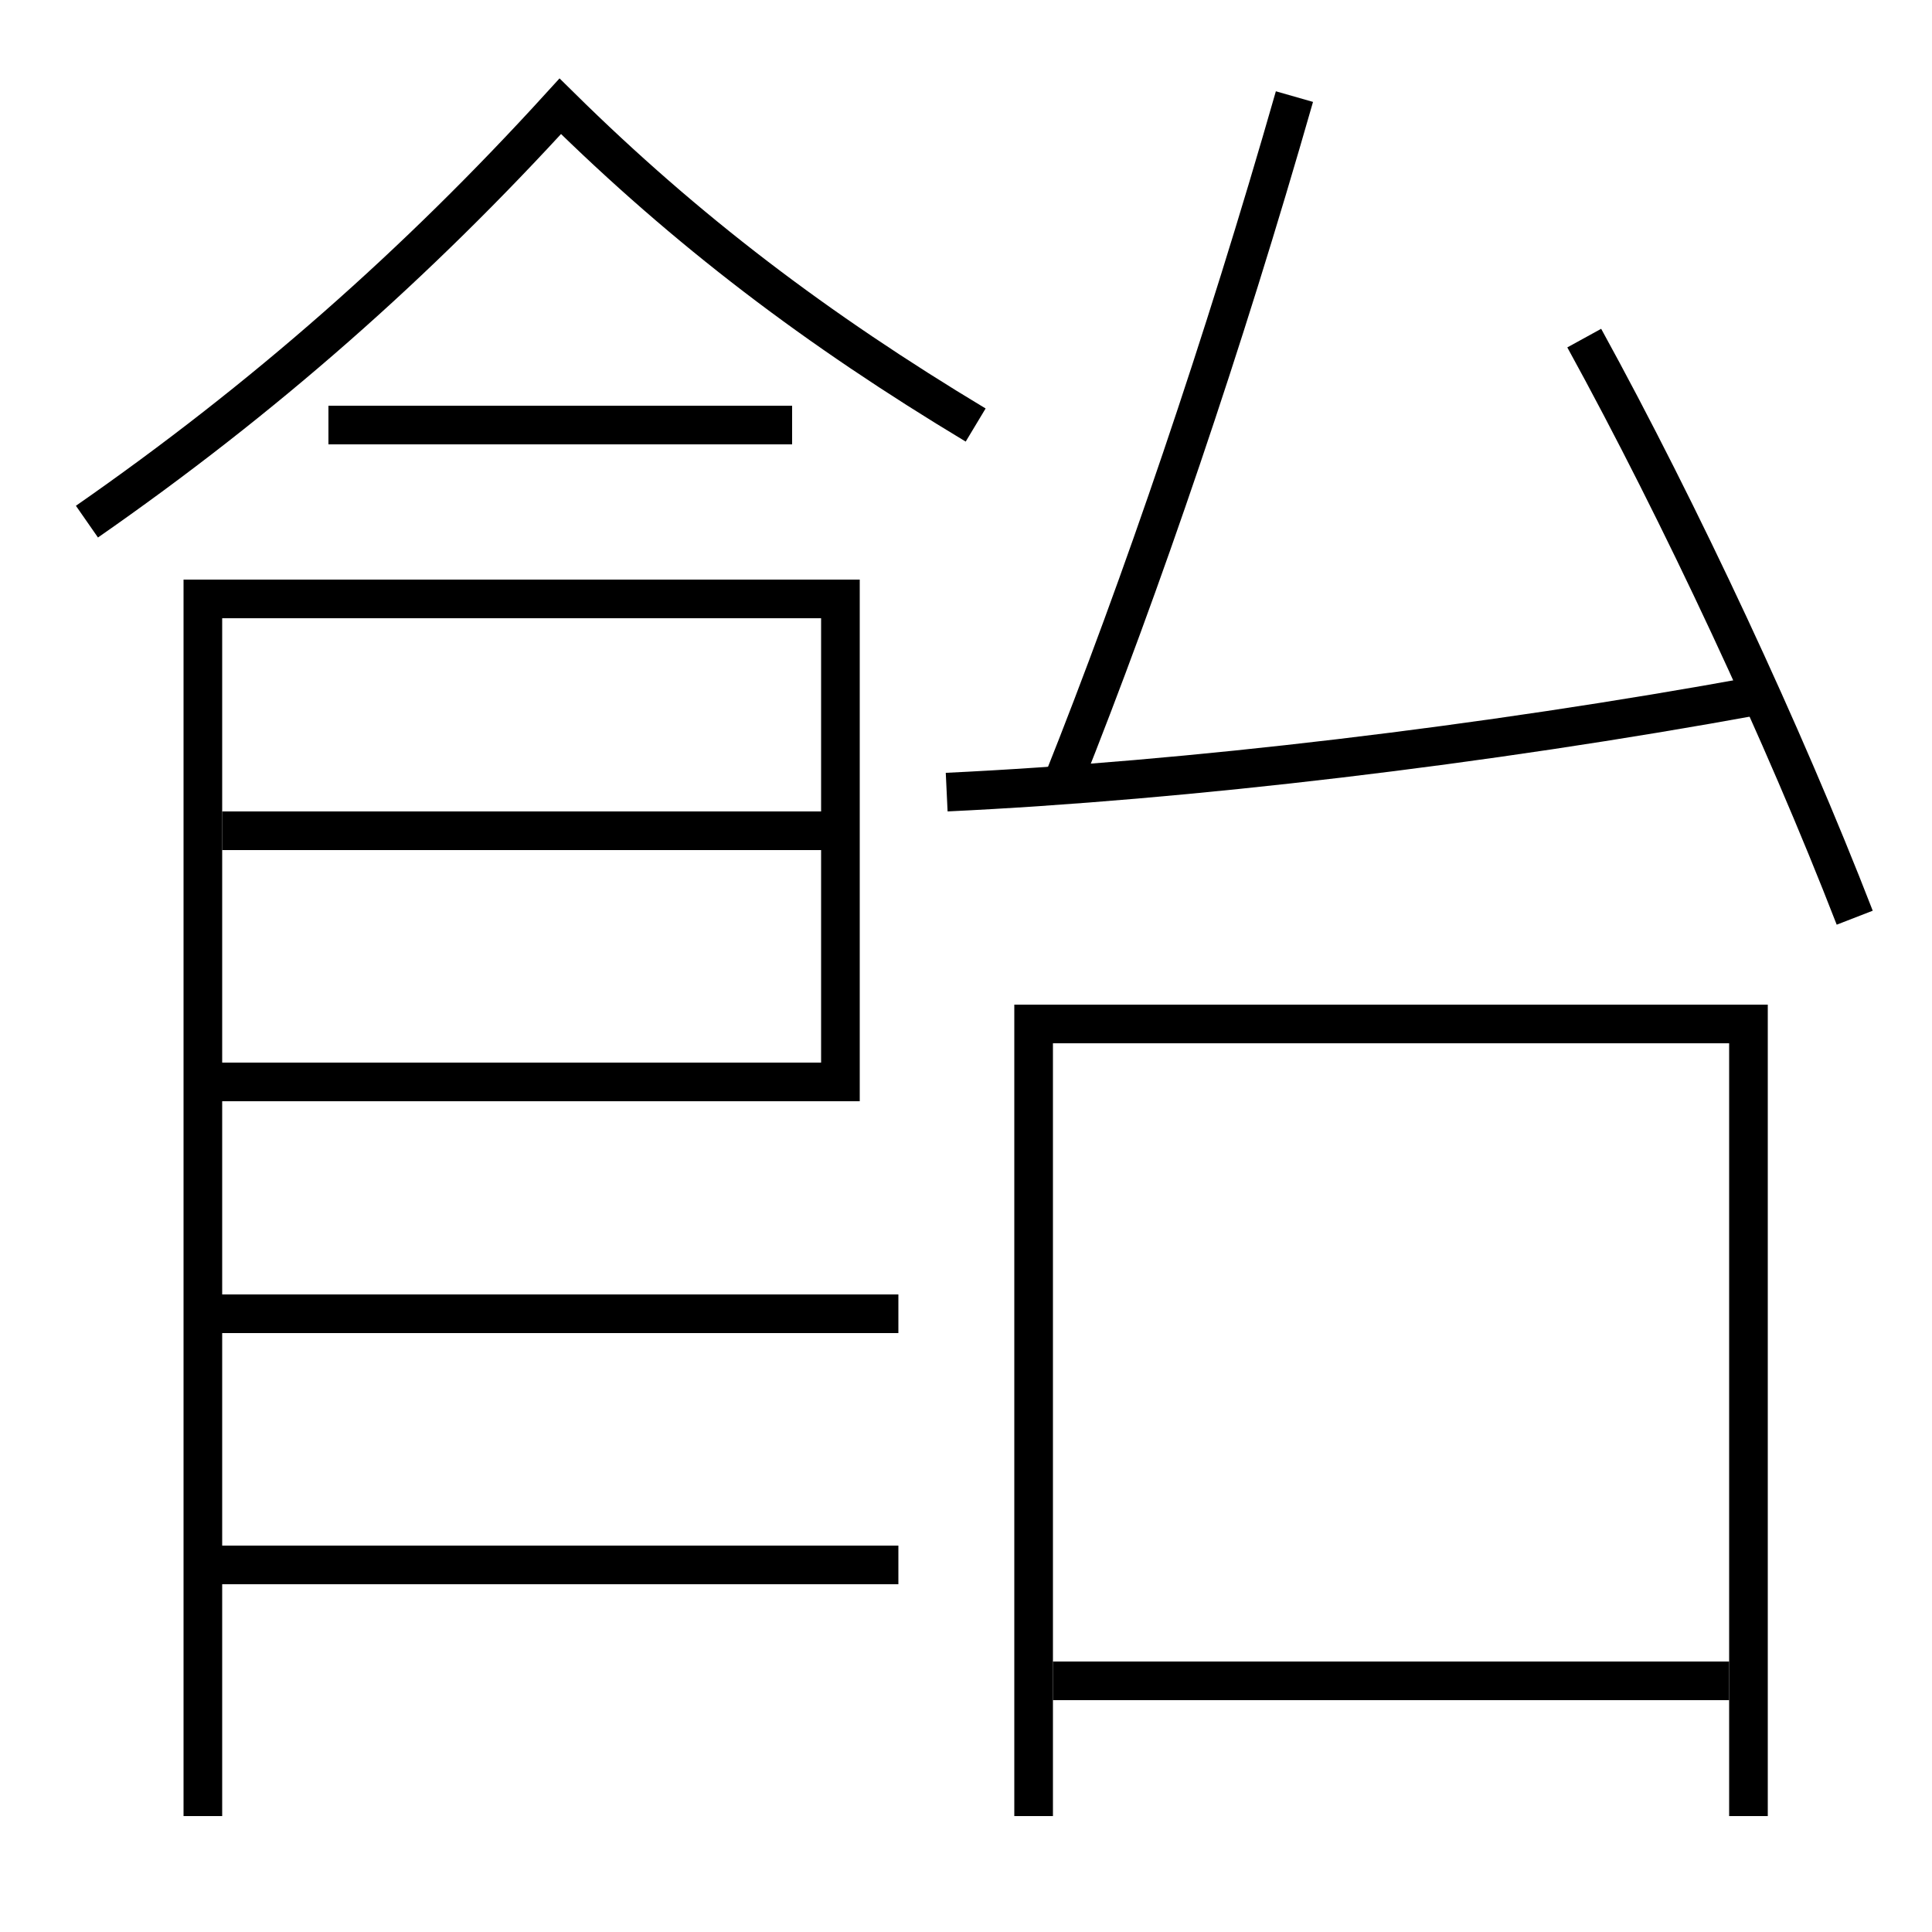 <?xml version='1.0' encoding='utf-8'?>
<svg xmlns="http://www.w3.org/2000/svg" height="100px" version="1.0" viewBox="0 0 100 100" width="100px" x="0px" y="0px">
<line fill="none" stroke="#000000" stroke-width="2" x1="54.5" x2="89.5" y1="87" y2="87" /><line fill="none" stroke="#000000" stroke-width="2" x1="11.5" x2="43.5" y1="43" y2="43" /><line fill="none" stroke="#000000" stroke-width="2" x1="10.5" x2="46.5" y1="68" y2="68" /><line fill="none" stroke="#000000" stroke-width="2" x1="10.5" x2="46.5" y1="81" y2="81" /><line fill="none" stroke="#000000" stroke-width="2" x1="17" x2="41" y1="22" y2="22" /><polyline fill="none" points="90.5,94 90.5,53 53.5,53 53.5,94" stroke="#000000" stroke-width="2" /><polyline fill="none" points="11.5,56 43.5,56 43.5,31 10.5,31 10.5,94" stroke="#000000" stroke-width="2" /><path d="M96,47.5 c-3.676,-9.48 -9.003,-20.903 -14,-30" fill="none" stroke="#000000" stroke-width="2" /><path d="M49,41 c12.41,-0.586 27.826,-2.407 42,-5" fill="none" stroke="#000000" stroke-width="2" /><path d="M55,40.5 c4.089,-10.245 8.329,-22.664 12,-35.5" fill="none" stroke="#000000" stroke-width="2" /><path d="M50.5,22 c-8.234,-4.952 -14.957,-10.044 -21.5,-16.5 c-7.432,8.159 -15.351,15.136 -24.5,21.5" fill="none" stroke="#000000" stroke-width="2" /></svg>